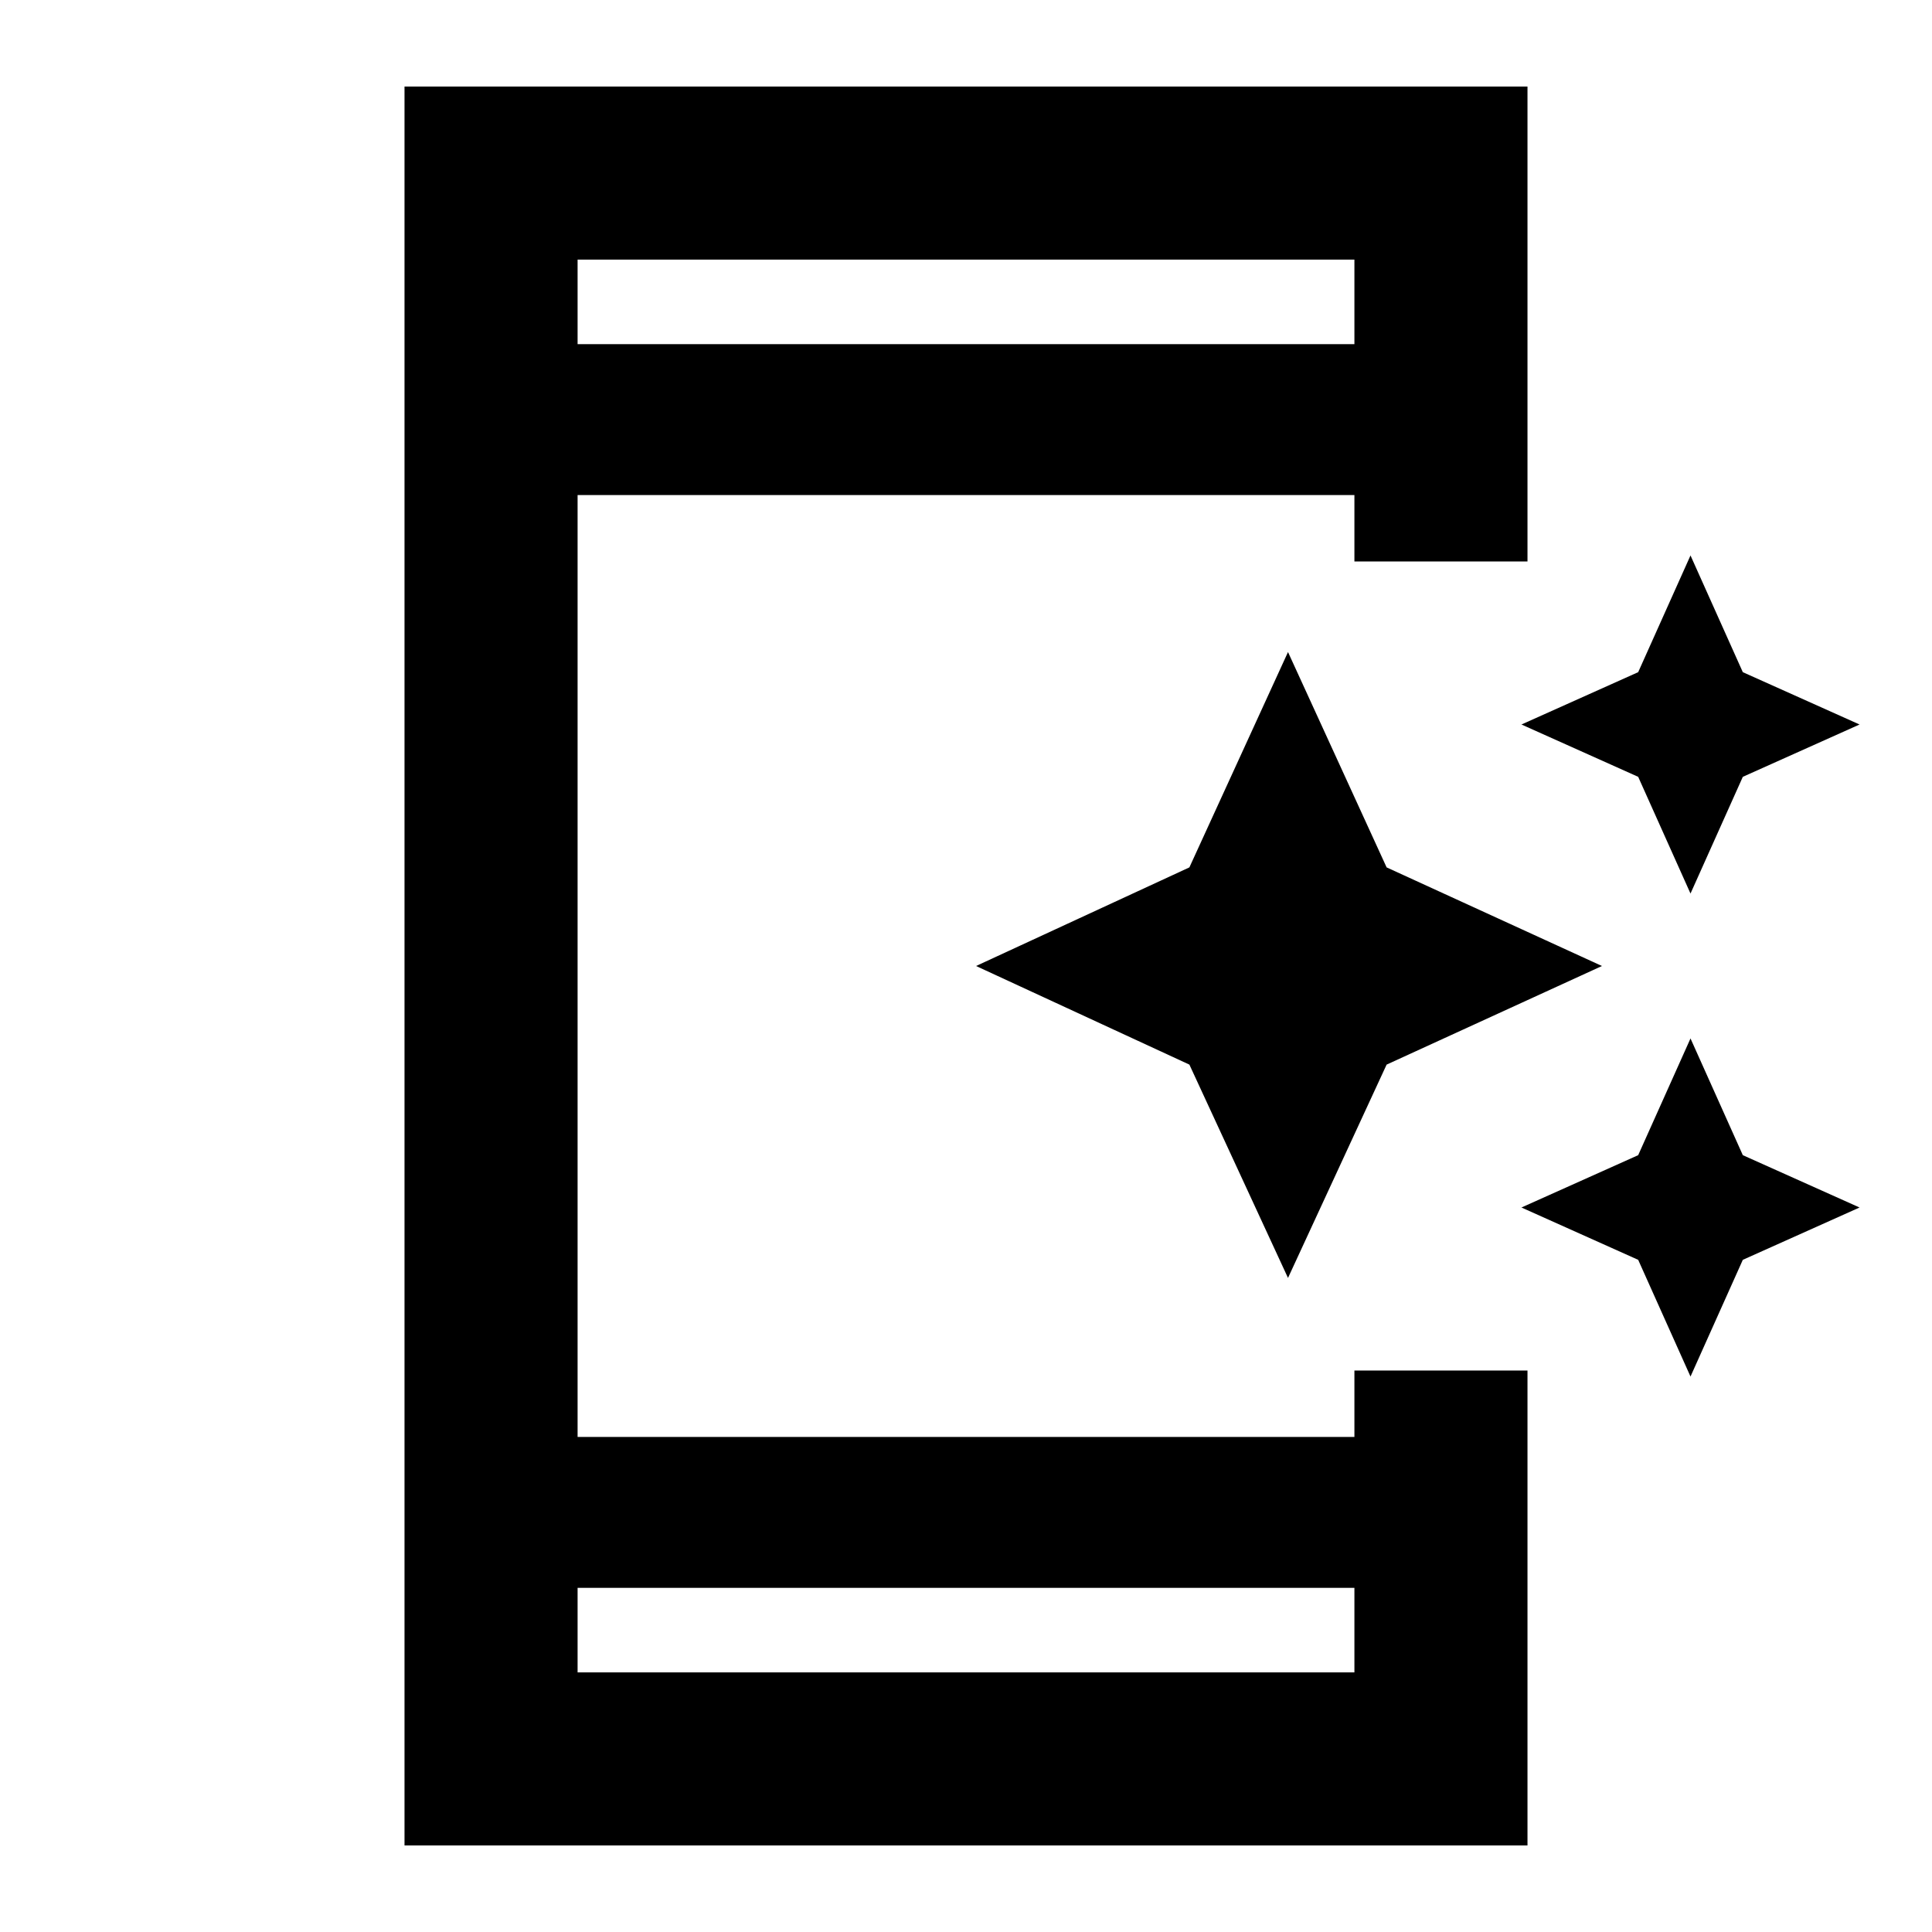 <svg xmlns="http://www.w3.org/2000/svg" height="24" width="24"><path d="m21 11.1-.65-1.45L18.9 9l1.45-.65L21 6.9l.65 1.45L23.1 9l-1.45.65Zm-5 4.775-1.225-2.65L12.125 12l2.65-1.225L16 8.1l1.225 2.675L19.9 12l-2.675 1.225Zm5 1.225-.65-1.45L18.9 15l1.45-.65.65-1.45.65 1.45 1.45.65-1.45.65ZM7.175 20.775h9.65v-1.05h-9.65Zm0-16.5h9.65v-1.05h-9.65Zm-2.15 18.65V1.075h13.95v5.9h-2.15V6.15h-9.65v11.7h9.65v-.825h2.15v5.9Zm2.15-18.65v-1.05 1.05Zm0 16.5v-1.05 1.05Z"/></svg>